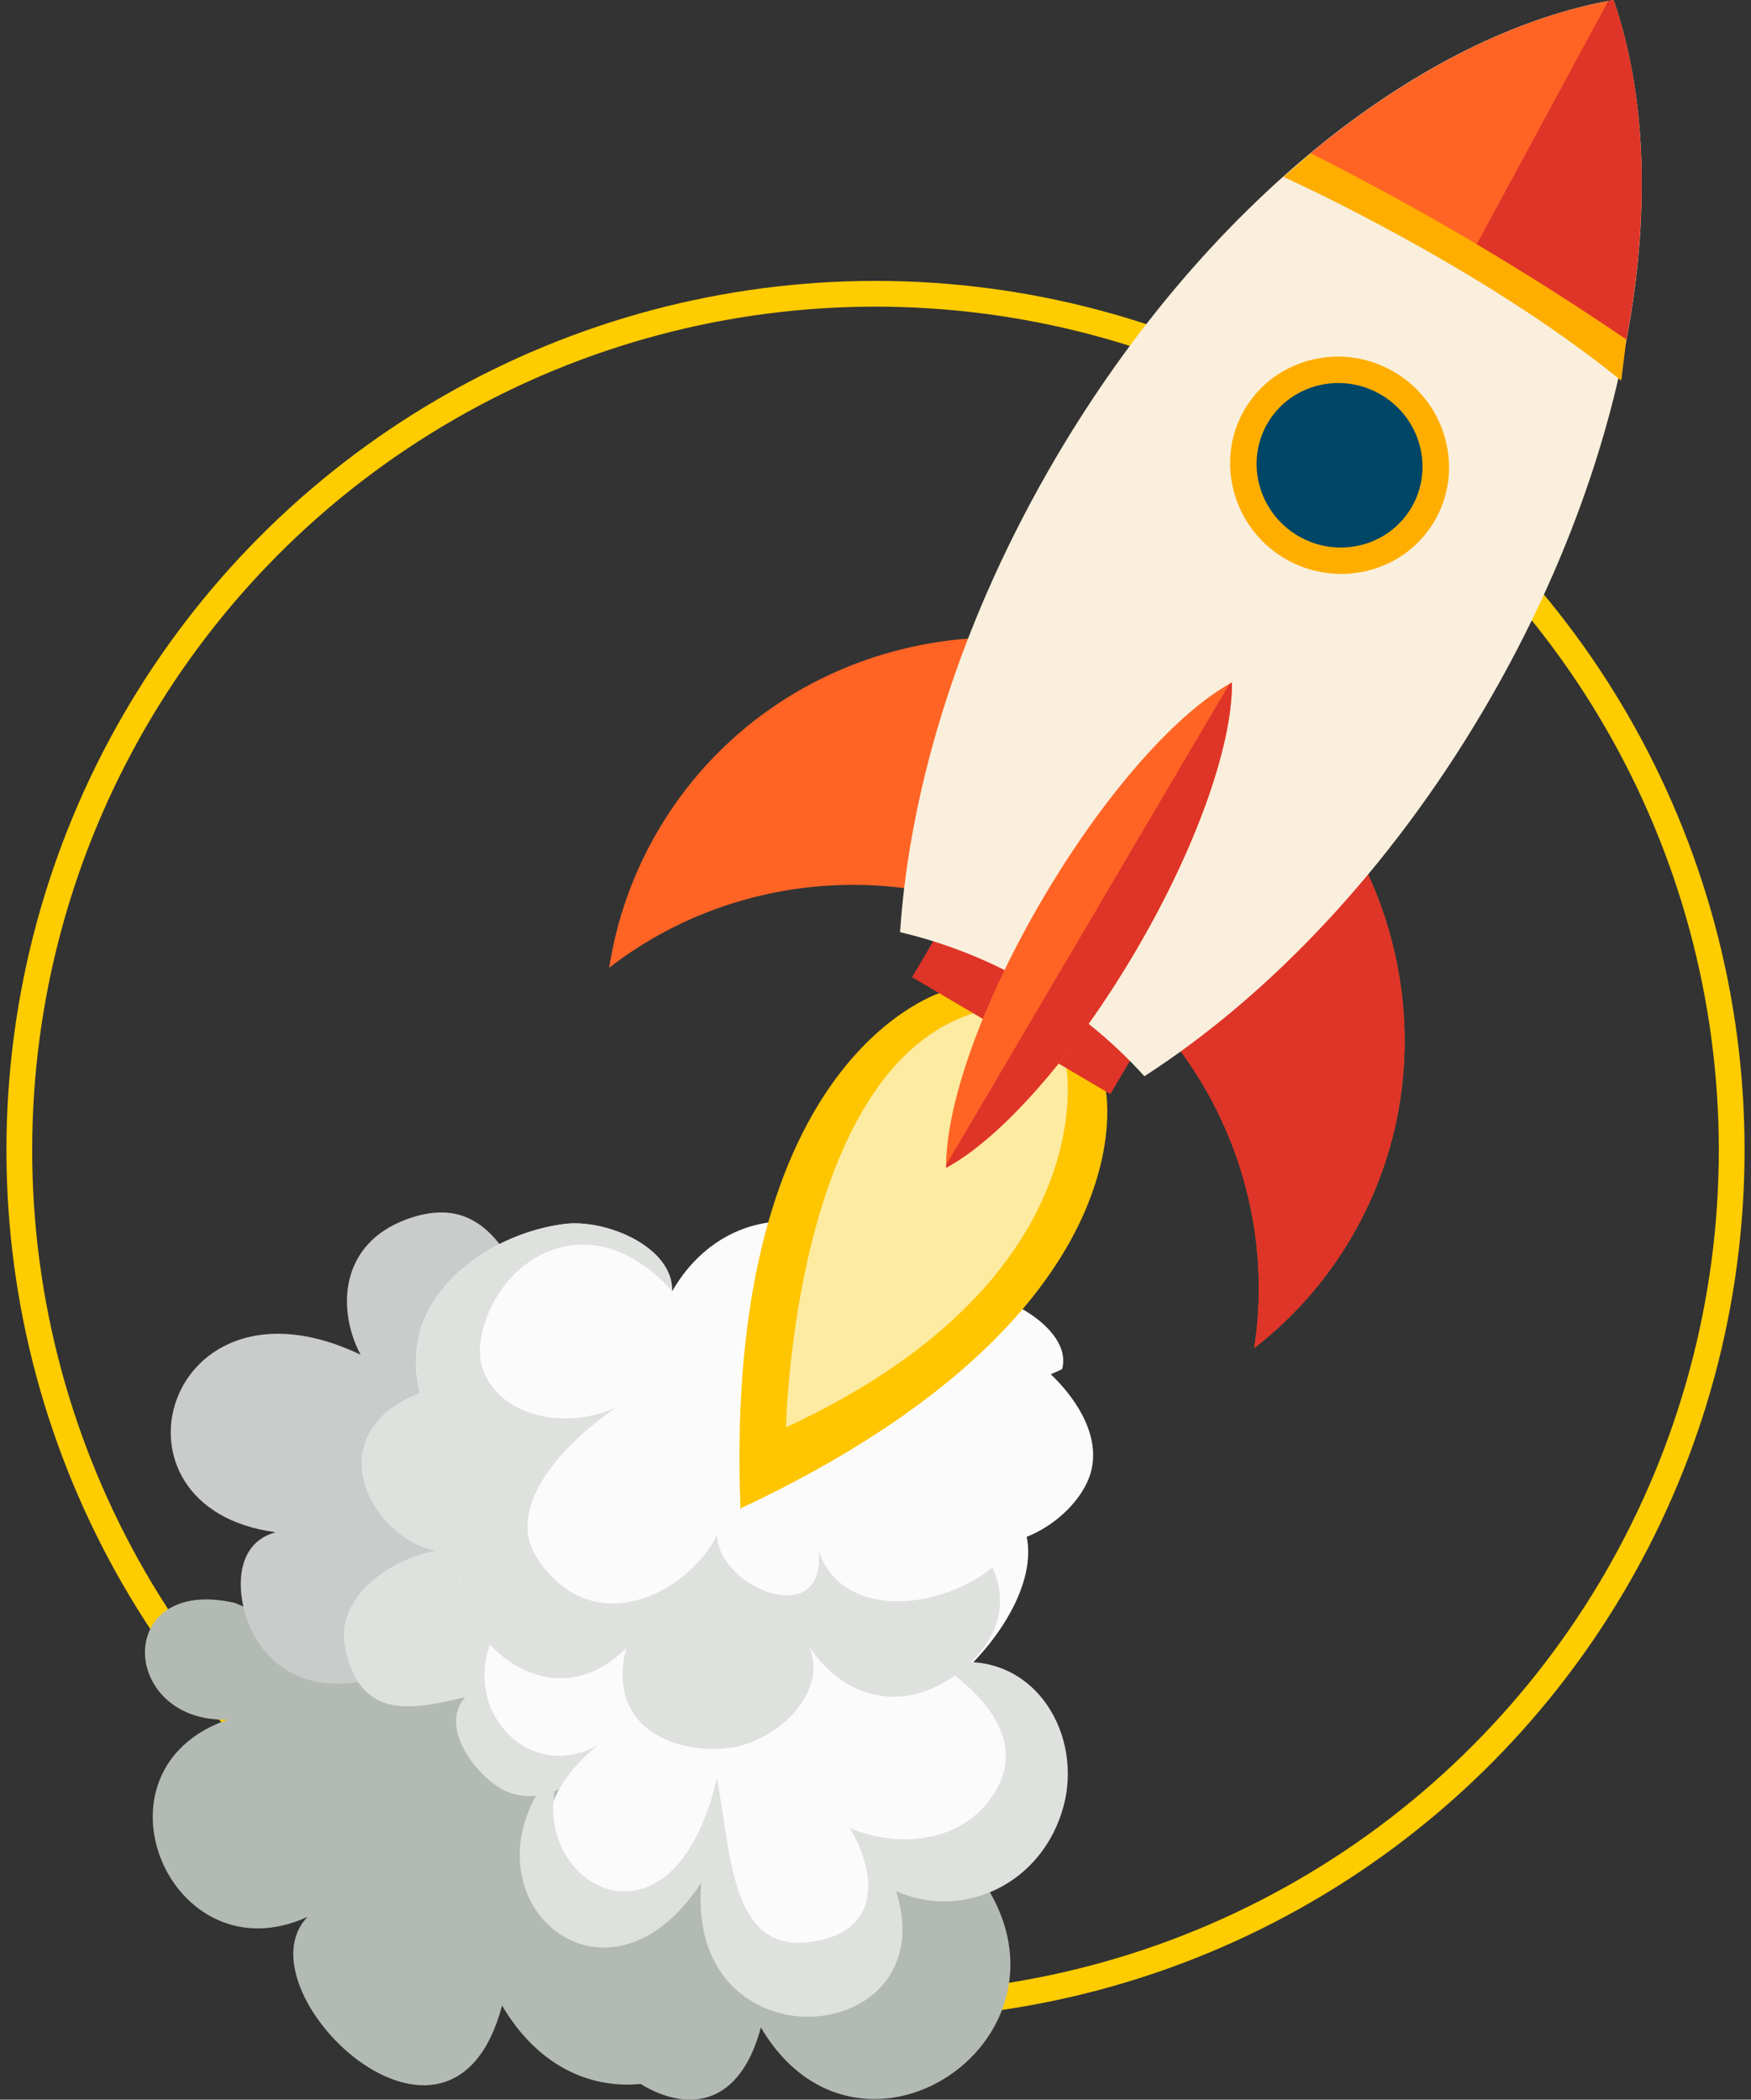 <?xml version="1.0" encoding="utf-8"?>
<!-- Generator: Adobe Illustrator 17.0.1, SVG Export Plug-In . SVG Version: 6.00 Build 0)  -->
<!DOCTYPE svg PUBLIC "-//W3C//DTD SVG 1.1//EN" "http://www.w3.org/Graphics/SVG/1.1/DTD/svg11.dtd">
<svg version="1.1" id="Business" xmlns="http://www.w3.org/2000/svg" xmlns:xlink="http://www.w3.org/1999/xlink" x="0px" y="0px"
	 width="204px" height="244.598px" viewBox="0 0 204 244.598" enable-background="new 0 0 204 244.598" xml:space="preserve">
<rect x="0" y="0" width="204" height="244.598" fill="#333333" stroke="none"/>
<g id="Background_28_">
	
		<circle id="Background_2_28_" fill="none" stroke="#FFCC00" stroke-width="3" stroke-miterlimit="10" cx="102" cy="133.973" r="99.75"/>
</g>
<g id="Business_Apps_1_" display="none">
	<g display="inline">
		<path fill-rule="evenodd" clip-rule="evenodd" fill="#02465D" d="M52.351,33.913h66.343c7.485,0,13.62,6.117,13.62,13.62v154.652
			c0,7.485-6.135,13.62-13.62,13.62H52.351c-7.487,0-13.62-6.135-13.62-13.62V47.533C38.731,40.03,44.864,33.913,52.351,33.913
			L52.351,33.913z"/>
		<rect x="42.516" y="53.803" fill-rule="evenodd" clip-rule="evenodd" fill="#FFFFFF" width="85.994" height="142.113"/>
		<path fill-rule="evenodd" clip-rule="evenodd" fill="#FFFFFF" d="M69.925,40.723h31.195c0.844,0,1.538,0.693,1.538,1.538l0,0
			c0,0.845-0.694,1.538-1.538,1.538H69.925c-0.845,0-1.539-0.693-1.539-1.538l0,0C68.386,41.416,69.08,40.723,69.925,40.723
			L69.925,40.723z"/>
		<path fill-rule="evenodd" clip-rule="evenodd" fill="#E6E6E6" d="M75.755,201.746h19.534c1.471,0,2.687,1.217,2.687,2.687l0,0
			c0,1.487-1.217,2.686-2.687,2.686H75.755c-1.487,0-2.687-1.2-2.687-2.686l0,0C73.068,202.963,74.268,201.746,75.755,201.746
			L75.755,201.746z"/>
		<rect x="42.516" y="53.803" fill-rule="evenodd" clip-rule="evenodd" fill="#7BC0DD" width="85.994" height="73.727"/>
		<path fill-rule="evenodd" clip-rule="evenodd" fill="#02465D" d="M85.522,66.274c10.95,0,19.822,8.871,19.822,19.821
			c0,10.95-8.872,19.838-19.822,19.838c-10.95,0-19.838-8.889-19.838-19.838C65.684,75.145,74.572,66.274,85.522,66.274
			L85.522,66.274z"/>
		<polygon fill-rule="evenodd" clip-rule="evenodd" fill="#F14C47" points="80.554,89.086 85.522,90.995 89.037,100.188 
			89.509,99.09 90.574,96.74 92.908,97.805 94.005,98.278 90.49,89.086 85.522,90.995 82.007,100.188 81.517,99.09 80.47,96.74 
			78.121,97.805 77.039,98.278 		"/>
		<polygon fill-rule="evenodd" clip-rule="evenodd" fill="#F3CD3E" points="85.522,72.019 88.327,74.823 92.18,74.181 
			92.805,78.101 96.303,79.859 94.512,83.391 96.303,86.855 92.771,88.663 92.18,92.533 88.26,91.907 85.522,94.697 82.699,91.891 
			78.864,92.533 78.222,88.595 74.741,86.855 76.532,83.307 74.741,79.859 78.272,78.034 78.864,74.181 82.784,74.791 		"/>
		<path fill-rule="evenodd" clip-rule="evenodd" fill="#FFFF86" d="M85.522,89.745c3.701,0,6.725-3.025,6.725-6.725
			c0-3.718-3.024-6.727-6.725-6.727c-3.7,0-6.725,3.009-6.725,6.727C78.797,86.721,81.822,89.745,85.522,89.745L85.522,89.745z"/>
		<path fill-rule="evenodd" clip-rule="evenodd" fill="#FFFFFF" d="M65.295,112.963v5.357h1.471c0.997,0,1.453-0.457,1.453-1.251
			v-0.457c0-0.59-0.237-0.996-0.862-1.149c0.557-0.135,0.76-0.489,0.76-1.063v-0.237c0-0.794-0.405-1.2-1.385-1.2H65.295z
			 M66.004,115.244v-1.723h0.71c0.507,0,0.693,0.22,0.693,0.691v0.322c0,0.557-0.288,0.709-0.862,0.709H66.004z M66.004,117.78
			v-1.994h0.625c0.608,0,0.896,0.202,0.896,0.794v0.472c0,0.491-0.237,0.728-0.76,0.728H66.004z M69.537,112.963h-0.694v4.072
			c0,0.812,0.441,1.352,1.42,1.352c0.98,0,1.419-0.541,1.419-1.352v-4.072h-0.658v4.088c0,0.491-0.237,0.778-0.743,0.778
			c-0.508,0-0.743-0.287-0.743-0.778V112.963z M73.727,112.912c-0.964,0-1.419,0.524-1.419,1.336c0,1.521,2.128,1.622,2.128,2.821
			c0,0.473-0.236,0.76-0.743,0.76c-0.507,0-0.744-0.287-0.744-0.76v-0.338h-0.658v0.305c0,0.812,0.456,1.335,1.419,1.335
			c0.981,0,1.437-0.523,1.437-1.335c0-1.504-2.129-1.622-2.129-2.823c0-0.472,0.22-0.759,0.727-0.759
			c0.508,0,0.727,0.287,0.727,0.776v0.17h0.675v-0.152C75.146,113.436,74.69,112.912,73.727,112.912L73.727,112.912z
			 M75.772,112.963v5.357h0.71v-5.357H75.772z M77.834,113.993l1.639,4.327h0.727v-5.357h-0.625v3.87l-1.469-3.87h-0.913v5.357
			h0.642V113.993z M81.636,115.345v-1.824h1.909v-0.558h-2.619v5.357h2.619v-0.541h-1.909v-1.91h1.554v-0.524H81.636z
			 M85.539,112.912c-0.946,0-1.403,0.524-1.403,1.336c0,1.521,2.129,1.622,2.129,2.821c0,0.473-0.237,0.76-0.743,0.76
			c-0.524,0-0.76-0.287-0.76-0.76v-0.338h-0.659v0.305c0,0.812,0.456,1.335,1.436,1.335c0.963,0,1.436-0.523,1.436-1.335
			c0-1.504-2.146-1.622-2.146-2.823c0-0.472,0.22-0.759,0.727-0.759c0.507,0,0.728,0.287,0.728,0.776v0.17h0.675v-0.152
			C86.958,113.436,86.502,112.912,85.539,112.912L85.539,112.912z M88.919,112.912c-0.946,0-1.403,0.524-1.403,1.336
			c0,1.521,2.129,1.622,2.129,2.821c0,0.473-0.236,0.76-0.744,0.76c-0.507,0-0.743-0.287-0.743-0.76v-0.338h-0.677v0.305
			c0,0.812,0.456,1.335,1.437,1.335c0.98,0,1.436-0.523,1.436-1.335c0-1.504-2.145-1.622-2.145-2.823
			c0-0.472,0.219-0.759,0.743-0.759c0.507,0,0.727,0.287,0.727,0.776v0.17h0.659v-0.152
			C90.338,113.436,89.899,112.912,88.919,112.912L88.919,112.912z M94.715,117.239l0.237,1.081h0.71l-1.217-5.357h-1.031
			l-1.217,5.357h0.659l0.253-1.081H94.715z M93.886,113.638l0.727,3.092h-1.419L93.886,113.638z M96.218,112.963v5.357h0.71v-2.112
			h0.625c1.014,0,1.487-0.439,1.487-1.285v-0.643c0-0.81-0.422-1.317-1.419-1.317H96.218z M96.929,115.683v-2.162h0.693
			c0.506,0,0.727,0.236,0.727,0.727v0.709c0,0.507-0.253,0.727-0.795,0.727H96.929z M99.598,112.963v5.357h0.71v-2.112h0.625
			c1.014,0,1.488-0.439,1.488-1.285v-0.643c0-0.81-0.423-1.317-1.436-1.317H99.598z M100.308,115.683v-2.162h0.676
			c0.524,0,0.743,0.236,0.743,0.727v0.709c0,0.507-0.27,0.727-0.795,0.727H100.308z M104.313,112.912
			c-0.963,0-1.403,0.524-1.403,1.336c0,1.521,2.13,1.622,2.13,2.821c0,0.473-0.237,0.76-0.76,0.76c-0.508,0-0.743-0.287-0.743-0.76
			v-0.338h-0.66v0.305c0,0.812,0.457,1.335,1.42,1.335c0.979,0,1.453-0.523,1.453-1.335c0-1.504-2.146-1.622-2.146-2.823
			c0-0.472,0.219-0.759,0.727-0.759c0.507,0,0.727,0.287,0.727,0.776v0.17h0.676v-0.152
			C105.732,113.436,105.275,112.912,104.313,112.912L104.313,112.912z"/>
		<rect x="53.703" y="154.229" fill-rule="evenodd" clip-rule="evenodd" fill="#7BC0DD" width="63.639" height="2.364"/>
		<rect x="53.703" y="163.995" fill-rule="evenodd" clip-rule="evenodd" fill="#7BC0DD" width="63.639" height="2.383"/>
		<rect x="53.703" y="173.779" fill-rule="evenodd" clip-rule="evenodd" fill="#7BC0DD" width="63.639" height="2.366"/>
		<rect x="53.703" y="183.547" fill-rule="evenodd" clip-rule="evenodd" fill="#7BC0DD" width="63.639" height="2.366"/>
		<rect x="85.674" y="136.874" fill-rule="evenodd" clip-rule="evenodd" fill="#3BAF6C" width="31.667" height="7.148"/>
	</g>
	<g display="inline">
		<path fill-rule="evenodd" clip-rule="evenodd" fill="#0089C7" d="M140.931,53.094h57.285c1.284,0,2.349,1.063,2.349,2.364v30.705
			c0,1.301-1.065,2.366-2.349,2.366h-57.285c-1.301,0-2.366-1.065-2.366-2.366V55.458C138.565,54.157,139.63,53.094,140.931,53.094
			L140.931,53.094z"/>
		<rect x="138.565" y="56.827" fill-rule="evenodd" clip-rule="evenodd" fill="#005A83" width="61.999" height="10.037"/>
		<path fill-rule="evenodd" clip-rule="evenodd" fill="#BABAB9" d="M142.638,73.388h53.855c0.693,0,1.284-0.574,1.284-1.267v-1.166
			c0-0.693-0.591-1.267-1.284-1.267h-53.855c-0.693,0-1.267,0.574-1.267,1.267v1.166C141.371,72.813,141.945,73.388,142.638,73.388
			L142.638,73.388z"/>
		<path fill-rule="evenodd" clip-rule="evenodd" fill="#005A83" d="M122.326,65.649h57.286c1.301,0,2.365,1.063,2.365,2.366v30.703
			c0,1.301-1.064,2.366-2.365,2.366h-57.286c-1.301,0-2.366-1.065-2.366-2.366V68.014C119.96,66.712,121.025,65.649,122.326,65.649
			L122.326,65.649z"/>
		<path fill-rule="evenodd" clip-rule="evenodd" fill="#29ABE2" d="M122.326,65.649h57.286c1.301,0,2.365,1.063,2.365,2.366v11.997
			H119.96V68.014C119.96,66.712,121.025,65.649,122.326,65.649L122.326,65.649z"/>
		<path fill-rule="evenodd" clip-rule="evenodd" fill="#B3B3B3" d="M126.686,84.27h7.654c0.828,0,1.504,0.675,1.504,1.487v7.673
			c0,0.81-0.676,1.485-1.504,1.485h-7.654c-0.828,0-1.488-0.675-1.488-1.485v-7.673C125.199,84.945,125.859,84.27,126.686,84.27
			L126.686,84.27z"/>
		<path fill="#F2F2F2" d="M126.686,84.202h7.654c0.439,0,0.828,0.168,1.116,0.455l0,0l0,0c0.27,0.287,0.456,0.677,0.456,1.099v7.673
			c0,0.422-0.186,0.81-0.456,1.097l0,0c-0.288,0.287-0.677,0.457-1.116,0.457h-7.654c-0.423,0-0.828-0.17-1.099-0.457
			c-0.288-0.287-0.456-0.675-0.456-1.097v-7.673c0-0.422,0.168-0.811,0.456-1.099l0,0C125.859,84.371,126.264,84.202,126.686,84.202
			L126.686,84.202z M134.341,84.337h-7.654c-0.389,0-0.743,0.152-1.014,0.423l0,0c-0.253,0.253-0.405,0.608-0.405,0.996v7.673
			c0,0.388,0.152,0.743,0.405,0.996c0.271,0.253,0.625,0.422,1.014,0.422h7.654c0.389,0,0.76-0.168,1.014-0.422l0,0
			c0.253-0.253,0.422-0.608,0.422-0.996v-7.673c0-0.388-0.168-0.743-0.422-0.996l0,0C135.101,84.49,134.73,84.337,134.341,84.337
			L134.341,84.337z"/>
		<path fill="#F2F2F2" d="M128.173,89.66h-2.906v2.231h2.906V89.66z M125.199,89.524h3.042h0.068v0.069v2.366v0.067h-0.068h-3.042
			h-0.067v-0.067v-2.366v-0.069H125.199z"/>
		<path fill="#F2F2F2" d="M128.24,89.66h-3.042h-0.067v-0.067v-2.366V87.16h0.067h3.042h0.068v0.067v2.366v0.067H128.24z
			 M125.267,89.524h2.906v-2.23h-2.906V89.524z"/>
		<path fill="#F2F2F2" d="M132.786,89.524h3.059h0.067v0.069v2.366v0.067h-0.067h-3.059h-0.067v-0.067v-2.366v-0.069H132.786z
			 M135.776,89.66h-2.922v2.231h2.922V89.66z"/>
		<path fill="#F2F2F2" d="M132.854,89.524h2.922v-2.23h-2.922V89.524z M135.845,89.66h-3.059h-0.067v-0.067v-2.366V87.16h0.067
			h3.059h0.067v0.067v2.366v0.067H135.845z"/>
		<path fill="#F2F2F2" d="M129.863,84.202h2.923h0.068v0.067v0.067h-0.135h-0.929h-1.926c-0.423,0-0.811,0.169-1.099,0.456l0,0
			c-0.27,0.271-0.456,0.659-0.456,1.082v6.59c0,0.085,0.05,0.168,0.101,0.22l0,0c0.051,0.05,0.135,0.101,0.22,0.101h4.089V87.16
			h0.135v5.694v0.067h-0.068h-4.156c-0.119,0-0.237-0.05-0.321-0.135l0,0c-0.085-0.085-0.136-0.202-0.136-0.321v-6.59
			c0-0.457,0.185-0.879,0.507-1.182l0,0l0,0C128.984,84.388,129.39,84.202,129.863,84.202L129.863,84.202z"/>
		<path fill="#F2F2F2" d="M129.863,84.202h2.923h0.068v0.067v0.067h-0.135h-0.929h-1.926c-0.423,0-0.811,0.169-1.099,0.456l0,0
			c-0.27,0.271-0.456,0.659-0.456,1.082v6.151h-0.136v-6.151c0-0.457,0.185-0.879,0.507-1.182l0,0l0,0
			C128.984,84.388,129.39,84.202,129.863,84.202L129.863,84.202z M132.854,87.16v6.083c0,0.473-0.204,0.913-0.507,1.232l0,0l0,0
			c-0.322,0.305-0.76,0.508-1.233,0.508h-2.873h-0.067v-0.069v-0.067h0.136h0.675h2.13c0.439,0,0.845-0.185,1.132-0.472l0,0
			c0.287-0.287,0.472-0.694,0.472-1.132V87.16H132.854z"/>
		<path fill-rule="evenodd" clip-rule="evenodd" fill="#FFFFFF" stroke="#F2F2F2" stroke-width="0.198" stroke-miterlimit="10" d="
			M140.035,90.759c0,0.558,0.423,1.014,0.947,1.014c0.54,0,0.963-0.455,0.963-1.014c0-0.576-0.423-1.031-0.963-1.031
			c-0.168,0-0.321,0.051-0.472,0.136l1.317-1.995h-0.117l-1.487,2.265C140.103,90.302,140.035,90.522,140.035,90.759L140.035,90.759
			z M140.12,90.759c0-0.524,0.389-0.93,0.861-0.93c0.49,0,0.878,0.406,0.878,0.93c0,0.507-0.388,0.913-0.878,0.913
			C140.509,91.672,140.12,91.266,140.12,90.759L140.12,90.759z M142.655,87.97h2.619l-2.502,3.803h0.136l2.552-3.904h-2.805V87.97z
			 M145.712,90.742c0,0.576,0.441,1.031,0.964,1.031c0.523,0,0.964-0.455,0.964-1.031c0-0.439-0.287-0.845-0.659-0.98
			c0.354-0.117,0.608-0.473,0.608-0.913c0-0.541-0.406-0.98-0.913-0.98c-0.507,0-0.912,0.439-0.912,0.98
			c0,0.439,0.253,0.795,0.608,0.913C146.001,89.896,145.712,90.302,145.712,90.742L145.712,90.742z M145.815,90.742
			c0-0.489,0.372-0.895,0.828-0.913h0.034h0.035c0.455,0.018,0.827,0.423,0.827,0.913c0,0.507-0.388,0.93-0.861,0.93
			C146.203,91.672,145.815,91.248,145.815,90.742L145.815,90.742z M145.865,88.849c0-0.473,0.355-0.879,0.811-0.879
			c0.456,0,0.812,0.406,0.812,0.879c0,0.491-0.355,0.863-0.812,0.863h-0.034C146.203,89.694,145.865,89.322,145.865,88.849
			L145.865,88.849z M150.479,88.9c0-0.574-0.423-1.031-0.963-1.031c-0.524,0-0.964,0.457-0.964,1.031
			c0,0.557,0.439,1.014,0.964,1.014c0.168,0,0.338-0.05,0.473-0.135l-1.302,1.994h0.101l1.487-2.265
			C150.394,89.34,150.479,89.12,150.479,88.9L150.479,88.9z M150.377,88.9c0,0.507-0.371,0.913-0.861,0.913
			c-0.474,0-0.862-0.406-0.862-0.913c0-0.524,0.388-0.93,0.862-0.93C150.006,87.97,150.377,88.376,150.377,88.9L150.377,88.9z
			 M154.027,87.97h1.318l-1.334,2.029l0.067,0.083c0.152-0.151,0.355-0.253,0.574-0.253c0.49,0,0.863,0.406,0.863,0.93
			c0,0.507-0.373,0.913-0.863,0.913c-0.219,0-0.423-0.103-0.574-0.253l-0.067,0.083c0.169,0.17,0.388,0.271,0.642,0.271
			c0.541,0,0.964-0.455,0.964-1.014c0-0.576-0.423-1.031-0.964-1.031c-0.152,0-0.286,0.034-0.423,0.101l1.217-1.859l0.069-0.101
			h-1.488V87.97z M158.353,91.773h0.101v-0.828h0.658v-0.103h-0.658v-2.974h-0.118l-2.027,3.076h2.044V91.773z M156.494,90.843
			l1.859-2.821v2.821H156.494z M159.839,89.829h0.625c0.491,0,0.863,0.406,0.863,0.913c0,0.507-0.372,0.93-0.863,0.93
			c-0.472,0-0.861-0.423-0.861-0.93h-0.084c0,0.576,0.423,1.031,0.946,1.031c0.541,0,0.964-0.455,0.964-1.031
			c0-0.558-0.423-1.014-0.964-1.014h-0.523V87.97h1.436v-0.101h-1.539V89.829z M162.341,90.759c0,0.558,0.422,1.014,0.963,1.014
			c0.524,0,0.963-0.455,0.963-1.014c0-0.576-0.439-1.031-0.963-1.031c-0.169,0-0.338,0.051-0.473,0.136l1.302-1.995h-0.102
			l-1.487,2.265C162.425,90.302,162.341,90.522,162.341,90.759L162.341,90.759z M162.442,90.759c0-0.524,0.372-0.93,0.862-0.93
			c0.473,0,0.862,0.406,0.862,0.93c0,0.507-0.389,0.913-0.862,0.913C162.814,91.672,162.442,91.266,162.442,90.759L162.442,90.759z
			 M168.34,91.773h0.102v-3.904h-0.102V91.773z M169.979,88.9c0-0.507,0.372-0.93,0.862-0.93c0.473,0,0.861,0.423,0.861,0.93
			c0,0.202-0.068,0.406-0.185,0.557l-1.521,2.316h1.808v-0.101h-1.622l1.418-2.164c0.119-0.186,0.186-0.388,0.186-0.608
			c0-0.574-0.422-1.031-0.945-1.031c-0.541,0-0.963,0.457-0.963,1.031H169.979z M172.852,87.97h1.318l-1.335,2.029l0.068,0.083
			c0.152-0.151,0.355-0.253,0.574-0.253c0.473,0,0.861,0.406,0.861,0.93c0,0.507-0.388,0.913-0.861,0.913
			c-0.22,0-0.423-0.103-0.574-0.253l-0.085,0.083c0.169,0.17,0.406,0.271,0.659,0.271c0.541,0,0.963-0.455,0.963-1.014
			c0-0.576-0.423-1.031-0.963-1.031c-0.152,0-0.287,0.034-0.423,0.101l1.217-1.859l0.067-0.101h-1.487V87.97z M177.178,91.773h0.084
			v-0.828h0.676v-0.103h-0.676v-2.974h-0.101l-2.027,3.076h2.044V91.773z M175.319,90.843l1.859-2.821v2.821H175.319z"/>
		<path fill-rule="evenodd" clip-rule="evenodd" fill="#FAA719" d="M131.686,77.222c3.368,0,6.101-1.824,6.101-4.072
			c0-2.247-2.733-4.072-6.101-4.072c-3.343,0-6.102,1.825-6.102,4.072C125.585,75.399,128.344,77.222,131.686,77.222L131.686,77.222
			z"/>
		<path fill-rule="evenodd" clip-rule="evenodd" fill="#FFFFFF" stroke="#F2F2F2" stroke-width="0.198" stroke-miterlimit="10" d="
			M145.324,74.841c-0.405,0.422-0.979,0.677-1.588,0.677c-1.267,0-2.265-1.014-2.265-2.265c0-1.251,0.998-2.265,2.265-2.265
			c0.609,0,1.183,0.253,1.588,0.659l0.085-0.085c-0.439-0.422-1.031-0.693-1.673-0.693c-1.318,0-2.399,1.065-2.399,2.383
			s1.082,2.382,2.399,2.382c0.659,0,1.25-0.253,1.69-0.693L145.324,74.841z M146.136,75.635l0.71-1.521h2.889l0.727,1.521h0.135
			l-2.23-4.765h-0.135l-2.231,4.765H146.136z M148.299,71.022l1.385,2.958h-2.771L148.299,71.022z M153.959,75.635h0.135
			l-1.115-1.942c0.761-0.018,1.386-0.643,1.386-1.403c0-0.778-0.642-1.419-1.403-1.419h-1.622v4.765h0.119v-1.942h1.368
			L153.959,75.635z M154.23,72.289c0,0.709-0.574,1.267-1.267,1.285h-1.504v-2.585h1.504C153.655,71.006,154.23,71.58,154.23,72.289
			L154.23,72.289z M155.396,75.635h1.792c1.301,0,2.382-1.063,2.382-2.382c0-1.301-1.081-2.383-2.382-2.383h-1.792V75.635z
			 M159.435,73.253c0,1.251-1.014,2.265-2.265,2.265h-1.655v-4.512h1.655C158.421,71.006,159.435,72.002,159.435,73.253
			L159.435,73.253z"/>
		<path fill-rule="evenodd" clip-rule="evenodd" fill="#FFFFFF" stroke="#F2F2F2" stroke-width="0.198" stroke-miterlimit="10" d="
			M175.809,73.354c-0.608,0-1.099-0.491-1.099-1.099c0-0.608,0.491-1.099,1.099-1.099c0.609,0,1.099,0.491,1.099,1.099h0.135
			c0-0.642-0.507-1.166-1.132-1.217V70.65h-0.135v0.388c-0.658,0.018-1.183,0.558-1.183,1.217c0,0.675,0.541,1.217,1.217,1.217
			V73.354z M174.71,74.571c0,0.624,0.491,1.115,1.099,1.115c0.609,0,1.099-0.491,1.099-1.115c0-0.609-0.49-1.099-1.099-1.099v-0.119
			c0.676,0,1.233,0.541,1.233,1.217c0,0.642-0.507,1.182-1.132,1.233v-0.051h-0.135v0.051c-0.658-0.018-1.183-0.558-1.183-1.233
			H174.71z M175.775,76.193h0.135v-0.388h-0.102h-0.034V76.193z"/>
	</g>
	<g display="inline">
		<path fill-rule="evenodd" clip-rule="evenodd" fill="#C7805C" d="M4.14,182.195h62.185c1.843,0,3.346,1.504,3.346,3.346v35.266
			c0,1.825-1.504,3.33-3.346,3.33H4.14c-1.841,0-3.346-1.504-3.346-3.33V185.54C0.795,183.699,2.299,182.195,4.14,182.195
			L4.14,182.195z"/>
		<path fill-rule="evenodd" clip-rule="evenodd" fill="#6BC06F" d="M56.508,162.204l6.05,54.463c0.067,0.507-0.305,0.98-0.828,1.031
			l-24.705,2.754c-0.524,0.051-0.981-0.321-1.048-0.828l-6.05-54.463c-0.051-0.507,0.322-0.98,0.828-1.031l24.721-2.754
			C55.984,161.325,56.44,161.697,56.508,162.204L56.508,162.204z"/>
		<path fill-rule="evenodd" clip-rule="evenodd" fill="#87CC8A" d="M54.818,164.452l5.61,50.389c0.051,0.439-0.27,0.845-0.71,0.896
			l-21.174,2.348c-0.423,0.051-0.828-0.271-0.879-0.709l-5.61-50.391c-0.051-0.439,0.269-0.845,0.709-0.896l21.174-2.348
			C54.379,163.692,54.768,164.012,54.818,164.452L54.818,164.452z"/>
		<path fill-rule="evenodd" clip-rule="evenodd" fill="#6BC06F" d="M54.058,171.617l2.028,18.199l2.011,18.215
			c-0.136,0-0.271,0.018-0.423,0.034c-3.768,0.423-6.557,3.296-6.202,6.44c0.018,0.185,0.051,0.372,0.102,0.557l-4.985,0.558
			c0-0.186-0.017-0.372-0.034-0.574c-0.354-3.126-3.701-5.339-7.469-4.917c-0.152,0.016-0.288,0.034-0.422,0.067l-2.028-18.217
			l-2.028-18.199c0.135-0.016,0.288-0.016,0.423-0.034c3.785-0.422,6.557-3.312,6.218-6.438c-0.034-0.202-0.067-0.388-0.101-0.574
			l4.985-0.558c0,0.204,0,0.388,0.034,0.574c0.338,3.144,3.684,5.341,7.469,4.917C53.771,171.651,53.905,171.633,54.058,171.617
			L54.058,171.617z"/>
		<path fill-rule="evenodd" clip-rule="evenodd" fill="#6BC06F" d="M25.482,151.828l26.344,48.059
			c0.237,0.439,0.086,1.014-0.371,1.267L29.64,213.101c-0.456,0.253-1.014,0.085-1.267-0.372L2.028,164.688
			c-0.236-0.457-0.067-1.03,0.371-1.269l21.816-11.963C24.672,151.22,25.246,151.373,25.482,151.828L25.482,151.828z"/>
		<path fill-rule="evenodd" clip-rule="evenodd" fill="#87CC8A" d="M24.79,154.55l24.367,44.459c0.22,0.388,0.067,0.877-0.321,1.097
			l-18.672,10.241c-0.39,0.202-0.879,0.067-1.082-0.321L4.698,165.55c-0.203-0.388-0.067-0.879,0.322-1.081l18.672-10.239
			C24.081,154.008,24.571,154.162,24.79,154.55L24.79,154.55z"/>
		<path fill-rule="evenodd" clip-rule="evenodd" fill="#6BC06F" d="M26.801,161.46l8.804,16.072l8.805,16.052
			c-0.119,0.067-0.254,0.135-0.373,0.204c-3.346,1.824-4.816,5.542-3.295,8.313c0.102,0.17,0.203,0.338,0.305,0.491l-4.394,2.415
			c-0.068-0.185-0.152-0.354-0.254-0.523c-1.503-2.771-5.44-3.532-8.769-1.707c-0.136,0.067-0.254,0.135-0.372,0.22l-8.804-16.071
			L9.65,170.873c0.118-0.067,0.253-0.135,0.371-0.202c3.346-1.825,4.816-5.543,3.295-8.314c-0.101-0.168-0.203-0.338-0.305-0.489
			l4.394-2.417c0.067,0.185,0.152,0.354,0.253,0.524c1.504,2.77,5.441,3.53,8.771,1.706
			C26.564,161.612,26.683,161.545,26.801,161.46L26.801,161.46z"/>
		<path fill-rule="evenodd" clip-rule="evenodd" fill="#EFEFEF" d="M17.692,181.484l1.437,2.637l1.064-0.574
			c1.317,1.166,3.176,1.521,4.714,0.675c0.862-0.473,1.47-1.2,1.792-2.095c0.456-1.166,0.388-2.585-0.287-3.819
			c-0.289-0.524-0.136-1.148,0.354-1.419c0.473-0.271,1.116-0.067,1.403,0.456c0.287,0.524,0.118,1.2-0.355,1.453l1.606,2.94
			c1.538-0.828,2.264-2.602,1.978-4.326l1.233-0.675l-1.453-2.635l-1.183,0.642c-1.319-1.301-3.278-1.655-4.867-0.794
			c-1.978,1.099-2.619,3.7-1.436,5.862c0.287,0.524,0.119,1.184-0.355,1.453c-0.489,0.255-1.115,0.035-1.402-0.489
			c-0.288-0.524-0.136-1.166,0.371-1.435l-1.622-2.958c-1.656,0.895-2.383,2.754-1.994,4.563L17.692,181.484z"/>
		<path fill-rule="evenodd" clip-rule="evenodd" fill="#E99261" d="M3.853,185.659h62.76c1.673,0,3.058,1.386,3.058,3.059v32.36
			c0,1.689-1.386,3.059-3.058,3.059H3.853c-1.673,0-3.059-1.37-3.059-3.059v-32.36C0.795,187.045,2.18,185.659,3.853,185.659
			L3.853,185.659z"/>
		<path fill-rule="evenodd" clip-rule="evenodd" fill="#E58A6B" d="M3.481,190.272h63.486c1.488,0,2.704,1.217,2.704,2.704v28.474
			c0,1.469-1.217,2.686-2.704,2.686H3.481c-1.47,0-2.687-1.217-2.687-2.686v-28.474C0.795,191.489,2.011,190.272,3.481,190.272
			L3.481,190.272z"/>
		<path fill-rule="evenodd" clip-rule="evenodd" fill="#FAA17E" d="M10.798,190.272h56.169c1.488,0,2.704,1.217,2.704,2.704v28.474
			c0,1.469-1.217,2.686-2.704,2.686H10.798c-1.487,0-2.687-1.217-2.687-2.686v-28.474C8.111,191.489,9.311,190.272,10.798,190.272
			L10.798,190.272z"/>
		<path fill-rule="evenodd" clip-rule="evenodd" fill="#F9B38C" d="M18.876,190.272h48.092c1.488,0,2.704,1.217,2.704,2.704v28.474
			c0,1.469-1.217,2.686-2.704,2.686H18.876c-1.471,0-2.688-1.217-2.688-2.686v-28.474C16.188,191.489,17.405,190.272,18.876,190.272
			L18.876,190.272z"/>
		<path fill-rule="evenodd" clip-rule="evenodd" fill="#DE9266" d="M25.195,202.811c2.552,0,4.647-2.096,4.647-4.648
			c0-2.568-2.096-4.663-4.647-4.663c-2.569,0-4.663,2.095-4.663,4.663C20.533,200.715,22.626,202.811,25.195,202.811L25.195,202.811
			z"/>
		<path fill-rule="evenodd" clip-rule="evenodd" fill="#F9B38C" d="M25.195,196.913c0.676,0,1.234,0.557,1.234,1.249
			c0,0.677-0.558,1.235-1.234,1.235c-0.693,0-1.25-0.558-1.25-1.235C23.945,197.47,24.503,196.913,25.195,196.913L25.195,196.913z"
			/>
	</g>
	<g display="inline">
		<path fill-rule="evenodd" clip-rule="evenodd" fill="#F14C47" d="M208.643,150.815c1.503-2.433,2.466-5.137,2.889-7.909
			l8.466-1.471l-2.282-13.112l-8.449,1.469c-0.676-1.233-1.453-2.399-2.383-3.514c-0.929-1.099-1.942-2.095-3.024-2.958l2.958-8.06
			l-12.505-4.597l-2.957,8.077c-2.805-0.085-5.627,0.39-8.314,1.436l-5.492-6.589l-10.223,8.533l5.509,6.59
			c-1.504,2.451-2.484,5.137-2.889,7.926l-8.483,1.469l2.282,13.113l8.466-1.471c0.659,1.217,1.452,2.399,2.382,3.498
			c0.929,1.116,1.943,2.095,3.024,2.974l-2.957,8.061l12.505,4.579l2.956-8.077c2.806,0.085,5.628-0.388,8.298-1.435l5.508,6.59
			l10.225-8.534L208.643,150.815z"/>
		<path fill-rule="evenodd" clip-rule="evenodd" fill="#F8E07C" d="M195.005,144.867c2.822-2.35,3.194-6.54,0.845-9.362
			c-2.366-2.823-6.556-3.195-9.378-0.845c-2.822,2.348-3.194,6.557-0.845,9.378C187.993,146.861,192.184,147.233,195.005,144.867
			L195.005,144.867z M199.129,149.817c5.558-4.629,6.286-12.894,1.656-18.453c-4.63-5.541-12.893-6.286-18.436-1.655
			c-5.56,4.646-6.303,12.892-1.657,18.453C185.323,153.705,193.586,154.447,199.129,149.817L199.129,149.817z"/>
		<path fill-rule="evenodd" clip-rule="evenodd" fill="#F14C47" d="M156.899,123.271c-0.811-1.825-1.976-3.448-3.396-4.783
			l2.501-5.424l-8.416-3.869l-2.484,5.424c-0.963-0.103-1.943-0.119-2.941-0.018c-0.996,0.085-1.978,0.287-2.89,0.558l-3.464-4.868
			l-7.537,5.357l3.448,4.866c-1.149,1.572-1.994,3.379-2.45,5.323l-5.932,0.558l0.845,9.21l5.948-0.558
			c0.812,1.825,1.96,3.448,3.397,4.783l-2.501,5.424l8.398,3.852l2.502-5.424c0.962,0.101,1.943,0.119,2.94,0.034
			c0.997-0.101,1.96-0.287,2.889-0.574l3.448,4.866l7.553-5.341l-3.448-4.865c1.149-1.589,1.994-3.381,2.45-5.323l5.931-0.558
			l-0.861-9.21L156.899,123.271z"/>
		<path fill-rule="evenodd" clip-rule="evenodd" fill="#F8E07C" d="M148.113,128.729c-0.237-2.552-2.484-4.411-5.019-4.175
			c-2.552,0.237-4.428,2.484-4.191,5.036c0.237,2.534,2.5,4.411,5.035,4.175C146.491,133.528,148.349,131.264,148.113,128.729
			L148.113,128.729z M152.574,128.306c-0.473-5.003-4.9-8.668-9.902-8.212c-5.001,0.473-8.685,4.901-8.212,9.902
			c0.456,5.003,4.901,8.685,9.902,8.212C149.363,137.753,153.047,133.308,152.574,128.306L152.574,128.306z"/>
	</g>
	<g display="inline">
		<rect x="123.121" y="165.652" fill-rule="evenodd" clip-rule="evenodd" fill="#E6E6E6" width="50.999" height="65.615"/>
		<path fill-rule="evenodd" clip-rule="evenodd" fill="#29ABE2" d="M174.44,165.652h-25.82H122.8c-1.014,0-1.842-0.829-1.842-1.843
			v-2.754c0-1.014,0.828-1.841,1.842-1.841h18.638c-0.034-0.271-0.051-0.524-0.051-0.778c0-4.005,3.244-7.233,7.233-7.233
			c3.987,0,7.233,3.229,7.233,7.233c0,0.253-0.018,0.507-0.052,0.778h18.639c1.014,0,1.859,0.828,1.859,1.841v2.754
			C176.299,164.823,175.455,165.652,174.44,165.652L174.44,165.652z M148.62,155.647c-1.538,0-2.788,1.251-2.788,2.789
			c0,1.538,1.25,2.772,2.788,2.772c1.538,0,2.789-1.233,2.789-2.772C151.409,156.898,150.158,155.647,148.62,155.647L148.62,155.647
			z"/>
		<path fill-rule="evenodd" clip-rule="evenodd" fill="#005A83" d="M174.44,165.652h-25.82H122.8c-1.014,0-1.842-0.829-1.842-1.843
			v-0.034h55.341v0.034C176.299,164.823,175.455,165.652,174.44,165.652L174.44,165.652z"/>
		<rect x="130.639" y="174.945" fill-rule="evenodd" clip-rule="evenodd" fill="#666666" width="35.977" height="3.059"/>
		<rect x="130.639" y="186.74" fill-rule="evenodd" clip-rule="evenodd" fill="#666666" width="35.977" height="3.059"/>
		<rect x="130.639" y="198.535" fill-rule="evenodd" clip-rule="evenodd" fill="#666666" width="35.977" height="3.059"/>
		<rect x="130.639" y="210.33" fill-rule="evenodd" clip-rule="evenodd" fill="#666666" width="35.977" height="3.059"/>
	</g>
	<g display="inline">
		<path fill-rule="evenodd" clip-rule="evenodd" fill="#F14C47" d="M25.331,84.725c11.102,0,20.159-9.057,20.159-20.159
			c0-11.102-9.057-20.159-20.159-20.159c-11.102,0-20.159,9.057-20.159,20.159C5.172,75.668,14.229,84.725,25.331,84.725
			L25.331,84.725z"/>
		<polygon fill-rule="evenodd" clip-rule="evenodd" fill="#FFFFFF" points="14.145,60.274 24.621,78.153 49.377,37.581 
			25.246,65.243 		"/>
	</g>
</g>
<g>
	<path fill="#B3BAB3" d="M111.225,215.16l-50.812-21.5c-12.832-2.912-12.201,12.658-0.743,12.33
		c-15.419,5.347-5.983,27.433,8.432,20.822c-7.493,7.736,15.128,29.725,20.543,9.372C100.89,256.936,130.843,234.81,111.225,215.16z
		"/>
	<path fill="#B3BAB3" d="M83.404,210.444l-56.056-23.719c-14.156-3.212-13.461,13.965-0.819,13.603
		c-17.01,5.899-6.601,30.264,9.302,22.971c-8.266,8.535,16.689,32.793,22.663,10.339C72.003,256.531,105.047,232.121,83.404,210.444
		z"/>
	<path fill="#C9CCCA" d="M62.641,152.244c-3.197-5.128-5.87-13.651-15.274-10.201c-7.777,2.853-8.149,10.467-5.364,15.766
		c-22.763-10.846-31.06,17.872-9.894,20.687c-5.631,1.535-4.434,9.063-2.185,12.569c5.045,7.867,15.26,5.631,22.662-0.131
		L62.641,152.244z"/>
	<path fill="#DEE1DE" d="M78.028,175.864c-3.829-4.949-21.947-14.712-21.947-14.712c-5.022-0.164-12.293,1.804-13.756,7.598
		c-1.295,5.132,3.602,11.113,8.493,11.894c-5.329,0.947-11.792,5.365-10.616,11.279c1.747,8.778,8.208,7.114,13.988,5.798
		c-3.268,3.609,1.76,9.86,5.104,11.082C71.402,213.229,83.287,182.663,78.028,175.864z"/>
	<path fill="#FBFBFB" d="M112.558,194.142c6.236-5.425,4.165-11.899,0.194-15.27c5.11,3.052,13.257-2.434,14.424-7.711
		c0.959-4.338-2.147-8.593-4.753-11.063l1.316-0.597c1.349-4.926-7.863-9.704-12.246-8.943c-4.194,0.728-7.098,4.45-8.365,7.83
		c3.285-16.887-16.759-22.02-24.82-7.959c0.121-5.199-7.761-8.454-12.561-7.84c-6.728,0.861-13.776,5.023-16.327,11.104
		c-3.046,7.262,1.282,17.892,10.735,18.497c-16.401,9.199,0.824,32.049,12.816,19.771c-2.346,9.01,5.184,12.243,11.429,11.735
		c5.976-0.486,12.191-6.495,9.876-11.879C98.412,198.079,105.829,199.996,112.558,194.142z"/>
	<path fill="#FBFBFB" d="M122.754,210.948c2.139-7.709-2.491-16.446-11.115-15.667c4.782-4.06,10.697-12.653,6.983-18.832
		c-3.063-5.095-12.226-7.36-17.366-4.354c0,0-39.075,13.777-39.386,13.353c-11.643,8.771-2.422,23.428,7.79,17.859
		c-13.987,11.251-0.81,26.112,12.574,14.634c-2.105,20.783,26.691,19.173,21.598,1.87
		C110.997,222.979,120.363,219.567,122.754,210.948z"/>
	<path fill="#DEE1DE" d="M65.748,142.588c-6.728,0.861-13.776,5.023-16.327,11.104c-3.046,7.262,1.282,17.892,10.735,18.497
		c-16.401,9.199,0.824,32.049,12.816,19.771c-2.346,9.01,5.184,12.243,11.429,11.735c5.976-0.486,12.191-6.495,9.876-11.879
		c4.136,6.263,11.553,8.18,18.282,2.326c4.379-3.809,4.659-8.134,3.065-11.54c-6.099,4.953-17.499,6.21-20.26-1.985
		c0.962,9.516-11.753,4.305-11.82-1.797c-3.097,6.376-14.176,12.744-20.865,2.848c-4.368-6.463,4.068-14.339,9.138-17.719
		c-8.218,3.631-17.127-0.825-15.772-8.09c1.719-9.222,12.521-16.056,22.13-5.609l0.04-0.884
		C77.336,144.794,70.211,142.017,65.748,142.588z"/>
	<path fill="#DEE1DE" d="M81.701,219.32c-1.896,21.936,28.528,19.363,22.694,0.978c7.817,3.476,17.089-0.829,19.519-9.899
		c2.174-8.112-3.002-17.432-12.326-16.761c0.269-0.222,0.543-0.46,0.816-0.708c-0.626,0.153-1.631,1.203-2.235,1.431
		c4.549,3.315,9.202,8.358,5.893,14.156c-3.48,6.101-11.156,6.931-17.054,4.438c3.478,5.792,3.334,12.447-4.965,13.315
		c-8.916,0.93-8.854-10.344-10.521-19.144c-5.5,23.821-24.933,10.768-17.344-2.792C51.084,219.194,69.853,237.427,81.701,219.32z"/>
</g>
<g>
	<g>
		<path fill="#FFC500" d="M86.354,175.688c48.121-22.64,42.446-48.828,42.446-48.828l-9.324-5.667l-0.088-0.054l-9.324-5.667
			c0,0-25.86,7.021-23.797,60.162l-0.083,0.137c0.029-0.014,0.056-0.029,0.085-0.041c0.002,0.031,0.002,0.063,0.003,0.095
			L86.354,175.688z"/>
		<path fill="#FDEBA1" d="M91.576,166.272c37.138-17.181,32.66-41.883,32.66-41.883l-5.261-3.198l-0.05-0.03
			c0,0-3.543-3.711-5.261-3.198C92.362,124.328,91.576,166.272,91.576,166.272z"/>
	</g>
	<g>
		<g id="rocket_2_">
			<polygon fill="#DF3428" points="106.262,113.838 129.363,127.455 133.77,119.971 110.671,106.352 			"/>
			<path fill="#FF6425" d="M140.373,80.853C118.096,67.722,89.587,74.814,76.698,96.7c-2.995,5.086-4.87,10.523-5.723,16.036
				c14.561-11.298,35.325-13.146,52.426-3.064c17.101,10.083,25.548,29.15,22.722,47.366c4.407-3.416,8.252-7.691,11.249-12.778
				C170.262,122.374,162.651,93.987,140.373,80.853z"/>
			<path fill="#DF3428" d="M132.915,117.077c10.593,10.608,15.442,25.542,13.209,39.961c4.407-3.416,8.252-7.691,11.249-12.778
				c10.827-18.389,7.179-41.364-7.474-56.025L132.915,117.077z"/>
			<path fill="#F9EFDC" d="M123.044,53.269c-10.999,18.679-17.043,38.144-18.181,55.326c5.311,1.248,10.544,3.301,15.505,6.227
				c4.961,2.925,9.291,6.506,12.959,10.553c14.466-9.324,28.555-24.045,39.554-42.723c17.473-29.67,22.47-61.335,15.104-82.653
				C165.779,3.884,140.517,23.598,123.044,53.269z"/>
			<path fill="#FFAE00" d="M152.694,17.853l-3.165,2.756c0,0,22.717,10.199,39.355,23.734l0.593-4.802
				C189.477,39.54,166.695,22.079,152.694,17.853z"/>
			<path fill="#FF6425" d="M121.53,104.621c-7.268,12.34-11.384,24.304-11.3,31.42c6.26-3.375,14.727-12.775,21.994-25.115
				c7.267-12.34,11.382-24.307,11.3-31.421C137.262,82.881,128.796,92.281,121.53,104.621z"/>
			<path fill="#DF3428" d="M110.237,135.699c0.001,0.113-0.008,0.234-0.008,0.342c6.26-3.375,14.727-12.775,21.994-25.115
				c7.267-12.34,11.382-24.307,11.3-31.421c-0.096,0.054-0.199,0.122-0.296,0.171L110.237,135.699z"/>
			<path fill="#FF6425" d="M152.694,17.853c6.22,3.141,12.485,6.542,18.751,10.237c6.264,3.693,12.276,7.527,18.033,11.451
				c2.79-14.797,2.306-28.55-1.491-39.54C176.537,2.002,164.28,8.242,152.694,17.853z"/>
			<path fill="#DF3428" d="M172.05,28.453c6.043,3.582,11.857,7.291,17.427,11.087c2.79-14.797,2.306-28.55-1.491-39.54
				c-0.206,0.036-0.415,0.084-0.621,0.123L172.05,28.453z"/>
			<path fill="#FFAE00" d="M162.613,43.441l-0.153-0.092c-2.948-1.739-6.388-2.245-9.686-1.425c-3.298,0.82-6.054,2.867-7.76,5.762
				c-3.476,5.905-1.454,13.658,4.507,17.282l0.153,0.091c6.094,3.592,13.92,1.645,17.445-4.342
				C170.594,54.814,168.572,47.063,162.613,43.441z"/>
			<path fill="#004666" d="M160.905,45.986c-4.614-2.722-10.539-1.247-13.208,3.284c-2.67,4.536-1.087,10.432,3.528,13.153
				c4.613,2.72,10.537,1.248,13.207-3.287C167.1,54.605,165.518,48.704,160.905,45.986z"/>
		</g>
	</g>
</g>
</svg>
